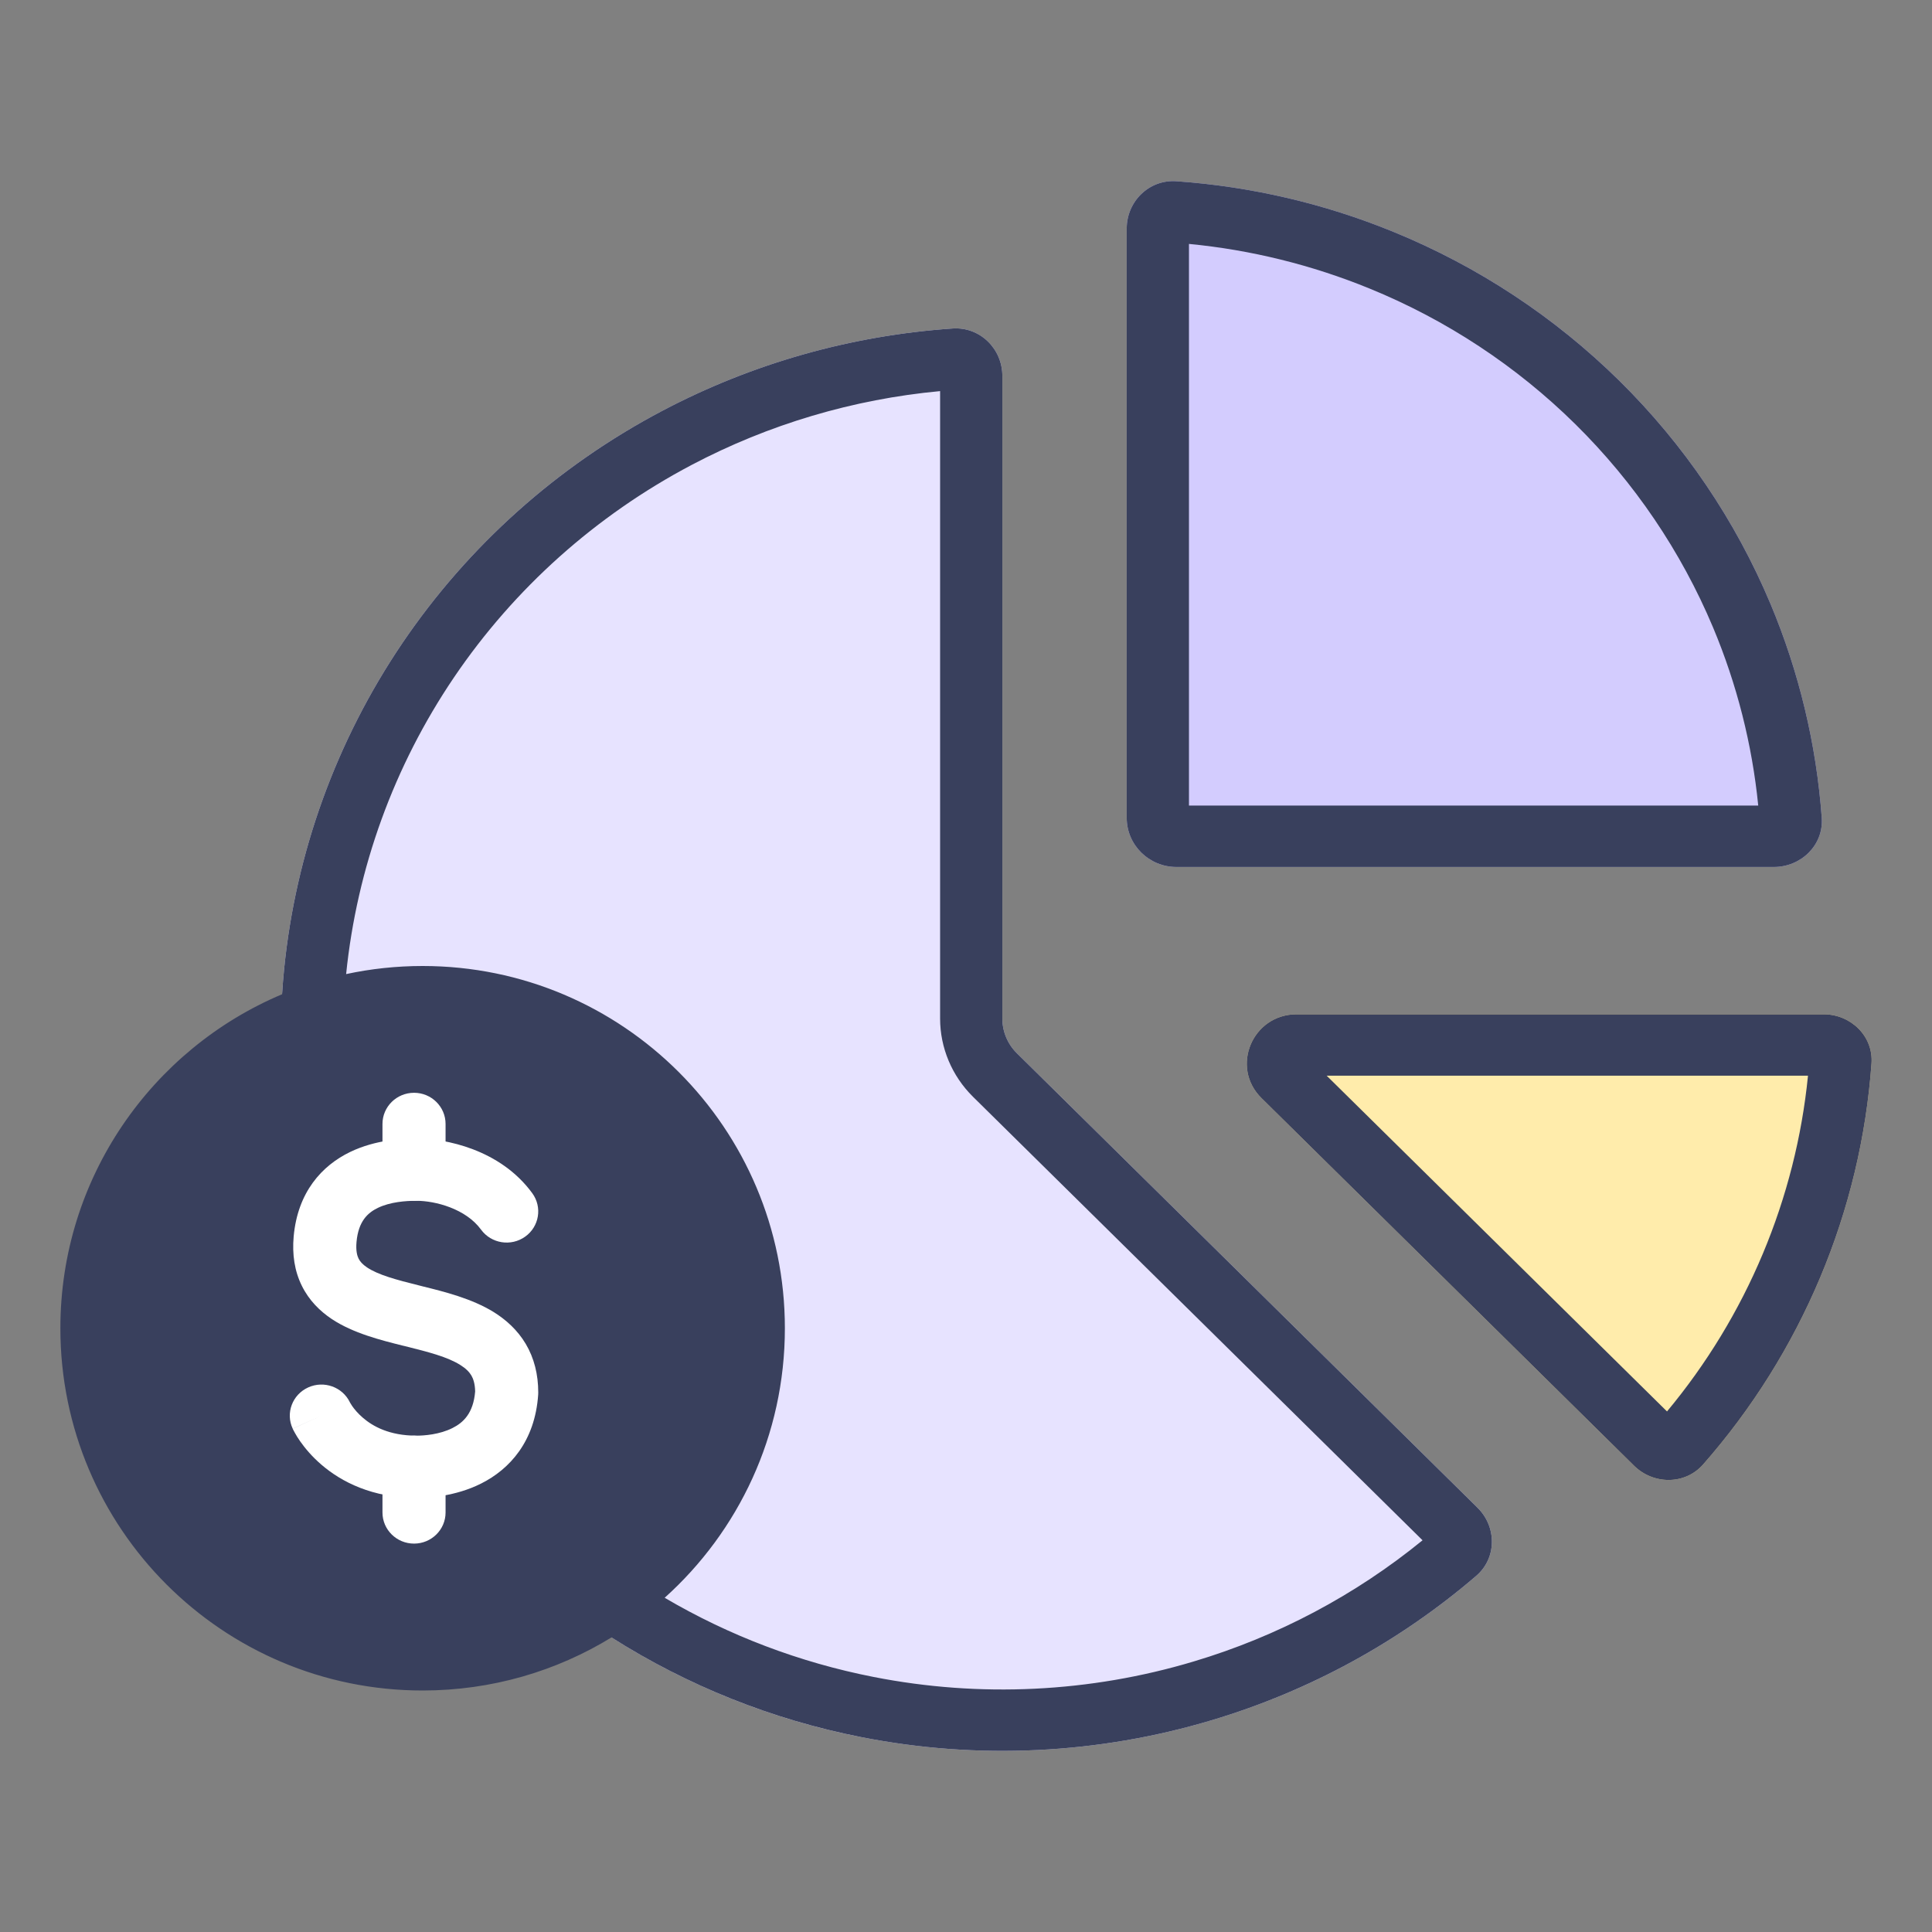 <svg width="32" height="32" viewBox="0 0 32 32" fill="none" xmlns="http://www.w3.org/2000/svg">
<rect x="0" y="0" width="32" height="32" fill="#808080" stroke="none"/>
<path d="M24.471 24.971C24.793 25.288 24.794 25.806 24.451 26.101C23.181 27.192 21.689 28.008 20.071 28.492C18.19 29.055 16.198 29.152 14.27 28.773C12.342 28.395 10.538 27.553 9.019 26.323C7.499 25.093 6.311 23.512 5.559 21.72C4.806 19.928 4.514 17.981 4.706 16.05C4.899 14.12 5.571 12.267 6.663 10.654C7.755 9.042 9.233 7.72 10.967 6.806C12.458 6.019 14.098 5.556 15.778 5.441C16.232 5.41 16.602 5.777 16.602 6.226V16.87C16.602 17.085 16.688 17.292 16.843 17.445L24.471 24.971Z" fill="#E7E3FF"/>
<path d="M18.662 3.786C18.662 3.337 19.032 2.97 19.486 3.002C20.72 3.089 21.933 3.371 23.079 3.84C24.479 4.412 25.751 5.251 26.823 6.308C27.895 7.365 28.745 8.621 29.325 10.002C29.799 11.133 30.085 12.33 30.174 13.547C30.206 13.995 29.834 14.36 29.379 14.36L19.487 14.36C19.031 14.36 18.662 13.996 18.662 13.546V3.786Z" fill="#D3CCFE"/>
<path d="M30.203 16.8C30.658 16.8 31.03 17.164 30.998 17.613C30.91 18.83 30.624 20.027 30.149 21.157C29.674 22.288 29.019 23.334 28.209 24.256C27.911 24.596 27.386 24.594 27.064 24.276L20.894 18.188C20.375 17.676 20.742 16.8 21.477 16.8H30.203Z" fill="#FFECAB"/>
<path fill-rule="evenodd" clip-rule="evenodd" d="M19.693 13.343L19.693 4.04C20.72 4.139 21.728 4.388 22.684 4.779C23.96 5.3 25.118 6.064 26.094 7.027C27.07 7.99 27.844 9.133 28.373 10.391C28.769 11.335 29.021 12.33 29.122 13.343L19.693 13.343ZM18.662 3.786C18.662 3.337 19.032 2.97 19.486 3.002C20.72 3.089 21.933 3.371 23.079 3.84C24.479 4.412 25.751 5.251 26.823 6.308C27.895 7.365 28.745 8.621 29.325 10.002C29.799 11.133 30.085 12.33 30.174 13.547C30.206 13.995 29.834 14.36 29.379 14.36L19.487 14.36C19.031 14.36 18.662 13.996 18.662 13.546V3.786ZM16.114 18.164L23.562 25.512C22.449 26.42 21.161 27.104 19.772 27.519C18.053 28.034 16.232 28.122 14.471 27.776C13.246 27.536 12.075 27.091 11.009 26.464C12.232 25.365 13 23.772 13 22C13 18.686 10.314 16 7 16C6.565 16 6.142 16.046 5.733 16.134C5.912 14.376 6.525 12.688 7.52 11.219C8.518 9.746 9.869 8.538 11.453 7.702C12.733 7.027 14.133 6.612 15.571 6.478V16.87C15.571 17.355 15.767 17.82 16.114 18.164ZM4.672 16.468C4.681 16.329 4.692 16.19 4.706 16.05C4.899 14.12 5.571 12.267 6.663 10.654C7.755 9.042 9.233 7.72 10.967 6.806C12.458 6.019 14.098 5.556 15.778 5.441C16.232 5.41 16.602 5.777 16.602 6.226V16.87C16.602 17.085 16.688 17.292 16.843 17.445L24.471 24.971C24.793 25.288 24.794 25.806 24.451 26.101C23.181 27.192 21.689 28.008 20.071 28.492C18.19 29.055 16.198 29.152 14.27 28.773C12.792 28.483 11.388 27.921 10.128 27.121C9.217 27.679 8.146 28 7 28C3.686 28 1 25.314 1 22C1 19.512 2.515 17.377 4.672 16.468ZM29.946 17.817H21.974L27.611 23.378C28.266 22.591 28.801 21.712 29.197 20.768C29.593 19.824 29.845 18.83 29.946 17.817ZM30.998 17.613C31.03 17.164 30.658 16.8 30.203 16.8H21.477C20.742 16.8 20.375 17.676 20.894 18.188L27.064 24.276C27.386 24.594 27.911 24.596 28.209 24.256C29.019 23.334 29.674 22.288 30.149 21.157C30.624 20.027 30.91 18.83 30.998 17.613Z" fill="#39405D"/>
<path fill-rule="evenodd" clip-rule="evenodd" d="M5.8 19.08C6.227 18.874 6.681 18.857 6.897 18.857C7.371 18.857 8.283 19.033 8.816 19.763C8.985 19.994 8.932 20.317 8.698 20.483C8.464 20.65 8.137 20.598 7.968 20.367C7.715 20.02 7.21 19.889 6.897 19.889C6.72 19.889 6.465 19.907 6.259 20.006C6.092 20.087 5.936 20.226 5.905 20.571C5.892 20.718 5.916 20.799 5.939 20.846C5.962 20.892 6.002 20.941 6.08 20.993C6.264 21.115 6.546 21.193 6.957 21.295C6.973 21.299 6.988 21.303 7.004 21.307C7.359 21.395 7.816 21.508 8.179 21.733C8.379 21.858 8.57 22.027 8.708 22.259C8.847 22.494 8.915 22.764 8.915 23.064C8.915 23.076 8.915 23.087 8.914 23.099C8.861 23.875 8.442 24.334 7.971 24.571C7.536 24.79 7.083 24.81 6.897 24.81C6.167 24.81 5.654 24.544 5.324 24.26C5.162 24.121 5.048 23.981 4.972 23.873C4.934 23.819 4.906 23.772 4.886 23.736C4.875 23.718 4.867 23.703 4.861 23.69C4.858 23.684 4.855 23.679 4.853 23.674C4.852 23.672 4.851 23.67 4.85 23.668L4.849 23.666L4.848 23.665L4.848 23.664C4.848 23.664 4.848 23.664 5.306 23.456L4.848 23.663C4.727 23.405 4.842 23.099 5.105 22.98C5.365 22.862 5.672 22.972 5.795 23.226C5.795 23.228 5.797 23.23 5.799 23.234C5.804 23.244 5.816 23.263 5.833 23.288C5.868 23.339 5.926 23.41 6.011 23.483C6.172 23.622 6.446 23.779 6.897 23.779C7.025 23.779 7.281 23.761 7.496 23.652C7.671 23.564 7.84 23.411 7.87 23.047C7.867 22.915 7.838 22.834 7.806 22.78C7.771 22.722 7.715 22.665 7.622 22.607C7.412 22.476 7.112 22.397 6.702 22.295C6.69 22.292 6.679 22.29 6.667 22.287C6.312 22.198 5.85 22.083 5.496 21.848C5.3 21.717 5.119 21.54 4.999 21.296C4.878 21.051 4.838 20.777 4.864 20.481C4.93 19.744 5.333 19.305 5.8 19.08ZM5.797 23.233C5.797 23.232 5.797 23.232 5.797 23.232L5.797 23.233ZM5.798 23.233C5.798 23.233 5.798 23.233 5.798 23.233L5.797 23.233L5.797 23.232" fill="white"/>
<path fill-rule="evenodd" clip-rule="evenodd" d="M6.858 18.1C7.146 18.1 7.38 18.331 7.38 18.616V19.373C7.38 19.658 7.146 19.889 6.858 19.889C6.569 19.889 6.335 19.658 6.335 19.373V18.616C6.335 18.331 6.569 18.1 6.858 18.1Z" fill="white"/>
<path fill-rule="evenodd" clip-rule="evenodd" d="M6.858 23.779C7.146 23.779 7.38 24.009 7.38 24.294V25.052C7.38 25.336 7.146 25.567 6.858 25.567C6.569 25.567 6.335 25.336 6.335 25.052V24.294C6.335 24.009 6.569 23.779 6.858 23.779Z" fill="white"/>
</svg>
